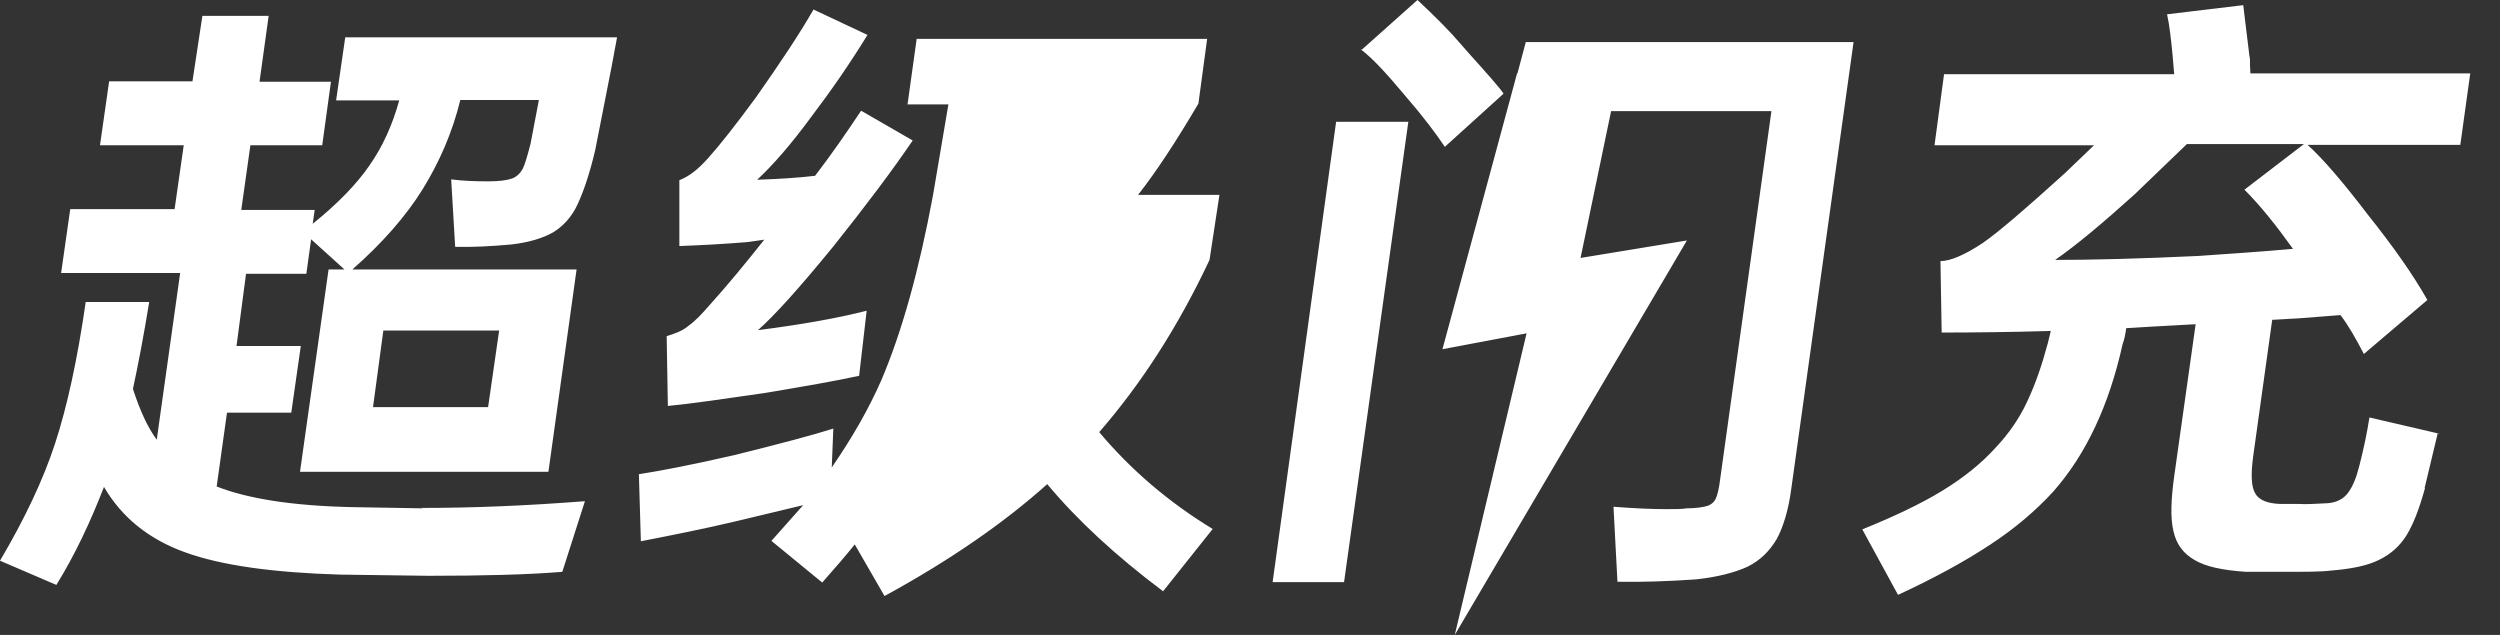 <?xml version="1.0" encoding="utf-8" ?>
<svg baseProfile="full" height="16.0" version="1.1" viewBox="0 0 63.0 16.0" width="63.0" xmlns="http://www.w3.org/2000/svg" xmlns:ev="http://www.w3.org/2001/xml-events" xmlns:xlink="http://www.w3.org/1999/xlink"><rect x="0" y="0" width="63.0" height="16.0" fill="#333333" stroke="none"/><defs /><path d="M33.87 14.67h-1.8l1.6-11.6h1.82l-1.62 11.6ZM44.64 2.8H40.6l-0.77 3.7 2.68-0.44L36.66 16l1.81-7.6-2.12 0.4 1.88-6.95h0.01l0.21-0.79h8.26l-1.57 11.26c-0.07 0.53-0.2 0.96-0.37 1.27-0.18 0.3-0.41 0.53-0.73 0.69-0.33 0.15-0.75 0.26-1.3 0.32-0.7 0.05-1.36 0.07-1.98 0.06l-0.1-1.89c0.52 0.04 0.96 0.06 1.32 0.06 0.24 0 0.42 0 0.52-0.02 0.24 0 0.42-0.03 0.52-0.06 0.1-0.03 0.18-0.1 0.22-0.19 0.04-0.09 0.08-0.25 0.11-0.5l1.29-9.26ZM34.32 1.25L35.72 0c0.44 0.41 0.82 0.79 1.1 1.12l0.21 0.24c0.47 0.52 0.76 0.85 0.86 1L36.41 3.7c-0.22-0.33-0.55-0.77-1.01-1.3-0.46-0.55-0.81-0.93-1.1-1.15l0.02-0.01ZM17.12 6.2c0.54-0.02 1.12-0.05 1.72-0.1l0.42-0.06c-0.46 0.58-0.91 1.13-1.38 1.65-0.19 0.22-0.36 0.4-0.53 0.52C17.2 8.34 17 8.41 16.8 8.47l0.03 1.76c0.63-0.06 1.42-0.18 2.4-0.32 1.02-0.17 1.83-0.31 2.42-0.44l0.19-1.64c-0.74 0.19-1.65 0.35-2.74 0.49 0.42-0.37 1.05-1.07 1.9-2.11 0.83-1.04 1.49-1.92 2-2.67l-1.3-0.75c-0.36 0.54-0.73 1.08-1.16 1.64-0.41 0.05-0.9 0.08-1.46 0.1 0.4-0.37 0.86-0.9 1.36-1.58 0.5-0.66 0.98-1.35 1.42-2.07l-1.36-0.64c-0.36 0.63-0.85 1.36-1.44 2.2-0.52 0.71-0.93 1.23-1.22 1.55-0.25 0.28-0.48 0.46-0.72 0.55V6.2Zm13.44 7.13c-1.12-0.68-2.07-1.5-2.86-2.44 1.07-1.23 2-2.68 2.78-4.34l0.25-1.64h-2.05c0.44-0.56 0.95-1.33 1.52-2.3l0.22-1.63H23.1l-0.23 1.65h1.03l-0.39 2.3c-0.35 1.88-0.78 3.43-1.3 4.65-0.32 0.73-0.74 1.46-1.25 2.2l0.04-0.98c-0.5 0.16-1.33 0.38-2.5 0.67-1.09 0.25-1.88 0.4-2.4 0.48l0.05 1.69c0.82-0.16 1.62-0.32 2.38-0.5l1.71-0.41-0.8 0.9 1.28 1.05c0.3-0.34 0.58-0.66 0.82-0.96l0.75 1.3c1.65-0.9 3.02-1.85 4.1-2.82 0.75 0.9 1.72 1.8 2.92 2.7l1.25-1.57Zm-5.1-2.41l-0.12-0.2-0.1-0.15c-0.39-0.7-0.69-1.48-0.9-2.33-0.2 0.7-0.43 1.36-0.69 2-0.43 1.02-1.04 2.03-1.81 3.06 1.45-0.74 2.65-1.52 3.62-2.37v-0.01Zm0.06-8.29l-0.29 1.64c0.18 1.97 0.62 3.6 1.31 4.9l0.24 0.42c0.78-0.9 1.45-1.91 2-3.06h-2.07l0.2-1.49c0.46-0.6 0.98-1.41 1.56-2.42h-2.93l-0.02 0.01ZM10.62 12.8c1.34 0 2.71-0.06 4.12-0.17l-0.57 1.78c-0.85 0.07-1.97 0.1-3.37 0.1l-2.23-0.03c-1.68-0.05-2.99-0.23-3.9-0.56-0.92-0.33-1.6-0.88-2.05-1.65-0.34 0.88-0.73 1.71-1.2 2.47L0 14.13c0.62-1.05 1.09-2.04 1.39-2.96 0.3-0.92 0.56-2.1 0.77-3.56h1.6C3.62 8.47 3.48 9.2 3.35 9.8c0.17 0.53 0.37 0.97 0.6 1.28l0.59-4.2h-3l0.23-1.61H4.4l0.23-1.61H2.52l0.23-1.61h2.1L5.1 0.4h1.67L6.54 2.06h1.8l-0.22 1.6H6.31L6.08 5.29h1.85L7.88 5.64c0.62-0.5 1.1-0.99 1.43-1.47 0.33-0.47 0.58-1.02 0.75-1.64H8.47L8.7 0.94h6.85l-0.13 0.7-0.42 2.14c-0.14 0.6-0.3 1.06-0.45 1.38-0.15 0.32-0.37 0.55-0.62 0.7-0.25 0.14-0.6 0.25-1.04 0.3-0.54 0.05-1 0.07-1.42 0.06l-0.1-1.7c0.3 0.04 0.61 0.05 0.95 0.05 0.27 0 0.46-0.03 0.58-0.07 0.11-0.04 0.2-0.12 0.27-0.24 0.06-0.12 0.12-0.33 0.2-0.64l0.21-1.1H11.6c-0.2 0.82-0.53 1.57-0.95 2.25-0.43 0.69-1.02 1.36-1.77 2.02h5.65l-0.71 5.1H7.56l0.72-5.1h0.4L7.84 6.03 7.72 6.9H6.2L5.96 8.72h1.62L7.34 10.4H5.72l-0.26 1.86c0.79 0.31 1.93 0.49 3.44 0.52l1.75 0.03-0.02-0.02Zm1.96-4.47H9.66L9.4 10.26h2.9l0.28-1.94Zm48.86 2.6v-0.01l0.04 0.02-0.04-0.01ZM61.1 12.3l0.33-1.38-1.72-0.4c-0.06 0.38-0.14 0.77-0.25 1.2-0.08 0.32-0.17 0.54-0.29 0.7-0.11 0.15-0.28 0.24-0.5 0.26-0.33 0.02-0.58 0.03-0.73 0.02h-0.47c-0.33-0.01-0.55-0.1-0.64-0.27-0.1-0.17-0.11-0.48-0.05-0.93l0.48-3.44 0.7-0.04 1.02-0.08c0.2 0.26 0.38 0.58 0.59 0.98l1.6-1.36c-0.36-0.64-0.87-1.36-1.5-2.15-0.61-0.8-1.12-1.4-1.52-1.76H62l0.25-1.8h-5.54l-0.01-0.2L56.7 1.5l-0.02-0.13-0.02-0.17-0.07-0.57-0.06-0.5-1.92 0.23c0.06 0.27 0.1 0.62 0.14 1.04l0.04 0.47h-5.8l-0.24 1.79h4.02l-0.73 0.7-0.11 0.1c-0.92 0.83-1.57 1.39-1.96 1.66-0.45 0.3-0.82 0.46-1.07 0.46l0.03 1.8c0.8 0 1.73-0.01 2.75-0.04l-0.07 0.29c-0.15 0.56-0.32 1.06-0.53 1.5-0.2 0.43-0.47 0.81-0.79 1.15-0.36 0.4-0.81 0.76-1.35 1.09-0.54 0.33-1.22 0.65-2.01 0.97l0.9 1.65c0.89-0.41 1.66-0.83 2.3-1.25 0.63-0.41 1.17-0.87 1.61-1.35 0.83-0.94 1.41-2.18 1.75-3.72 0.04-0.1 0.07-0.24 0.09-0.4l0.65-0.04 1.1-0.06L54.79 12c-0.08 0.58-0.1 1.05-0.02 1.38 0.07 0.33 0.25 0.57 0.53 0.73 0.28 0.17 0.71 0.26 1.3 0.3h0.93c0.57 0 0.97 0 1.19-0.03 0.51-0.04 0.93-0.12 1.23-0.27 0.29-0.14 0.53-0.35 0.7-0.63 0.17-0.28 0.32-0.67 0.46-1.18Zm-3.3-6.03c-0.9 0.08-1.7 0.13-2.4 0.18-1.48 0.07-2.68 0.1-3.61 0.1 0.52-0.36 1.19-0.92 2-1.65l1.32-1.27h2.95l-1.5 1.15c0.4 0.4 0.8 0.9 1.23 1.5Z" fill="#ffffff" fill-opacity="1.0" /></svg>